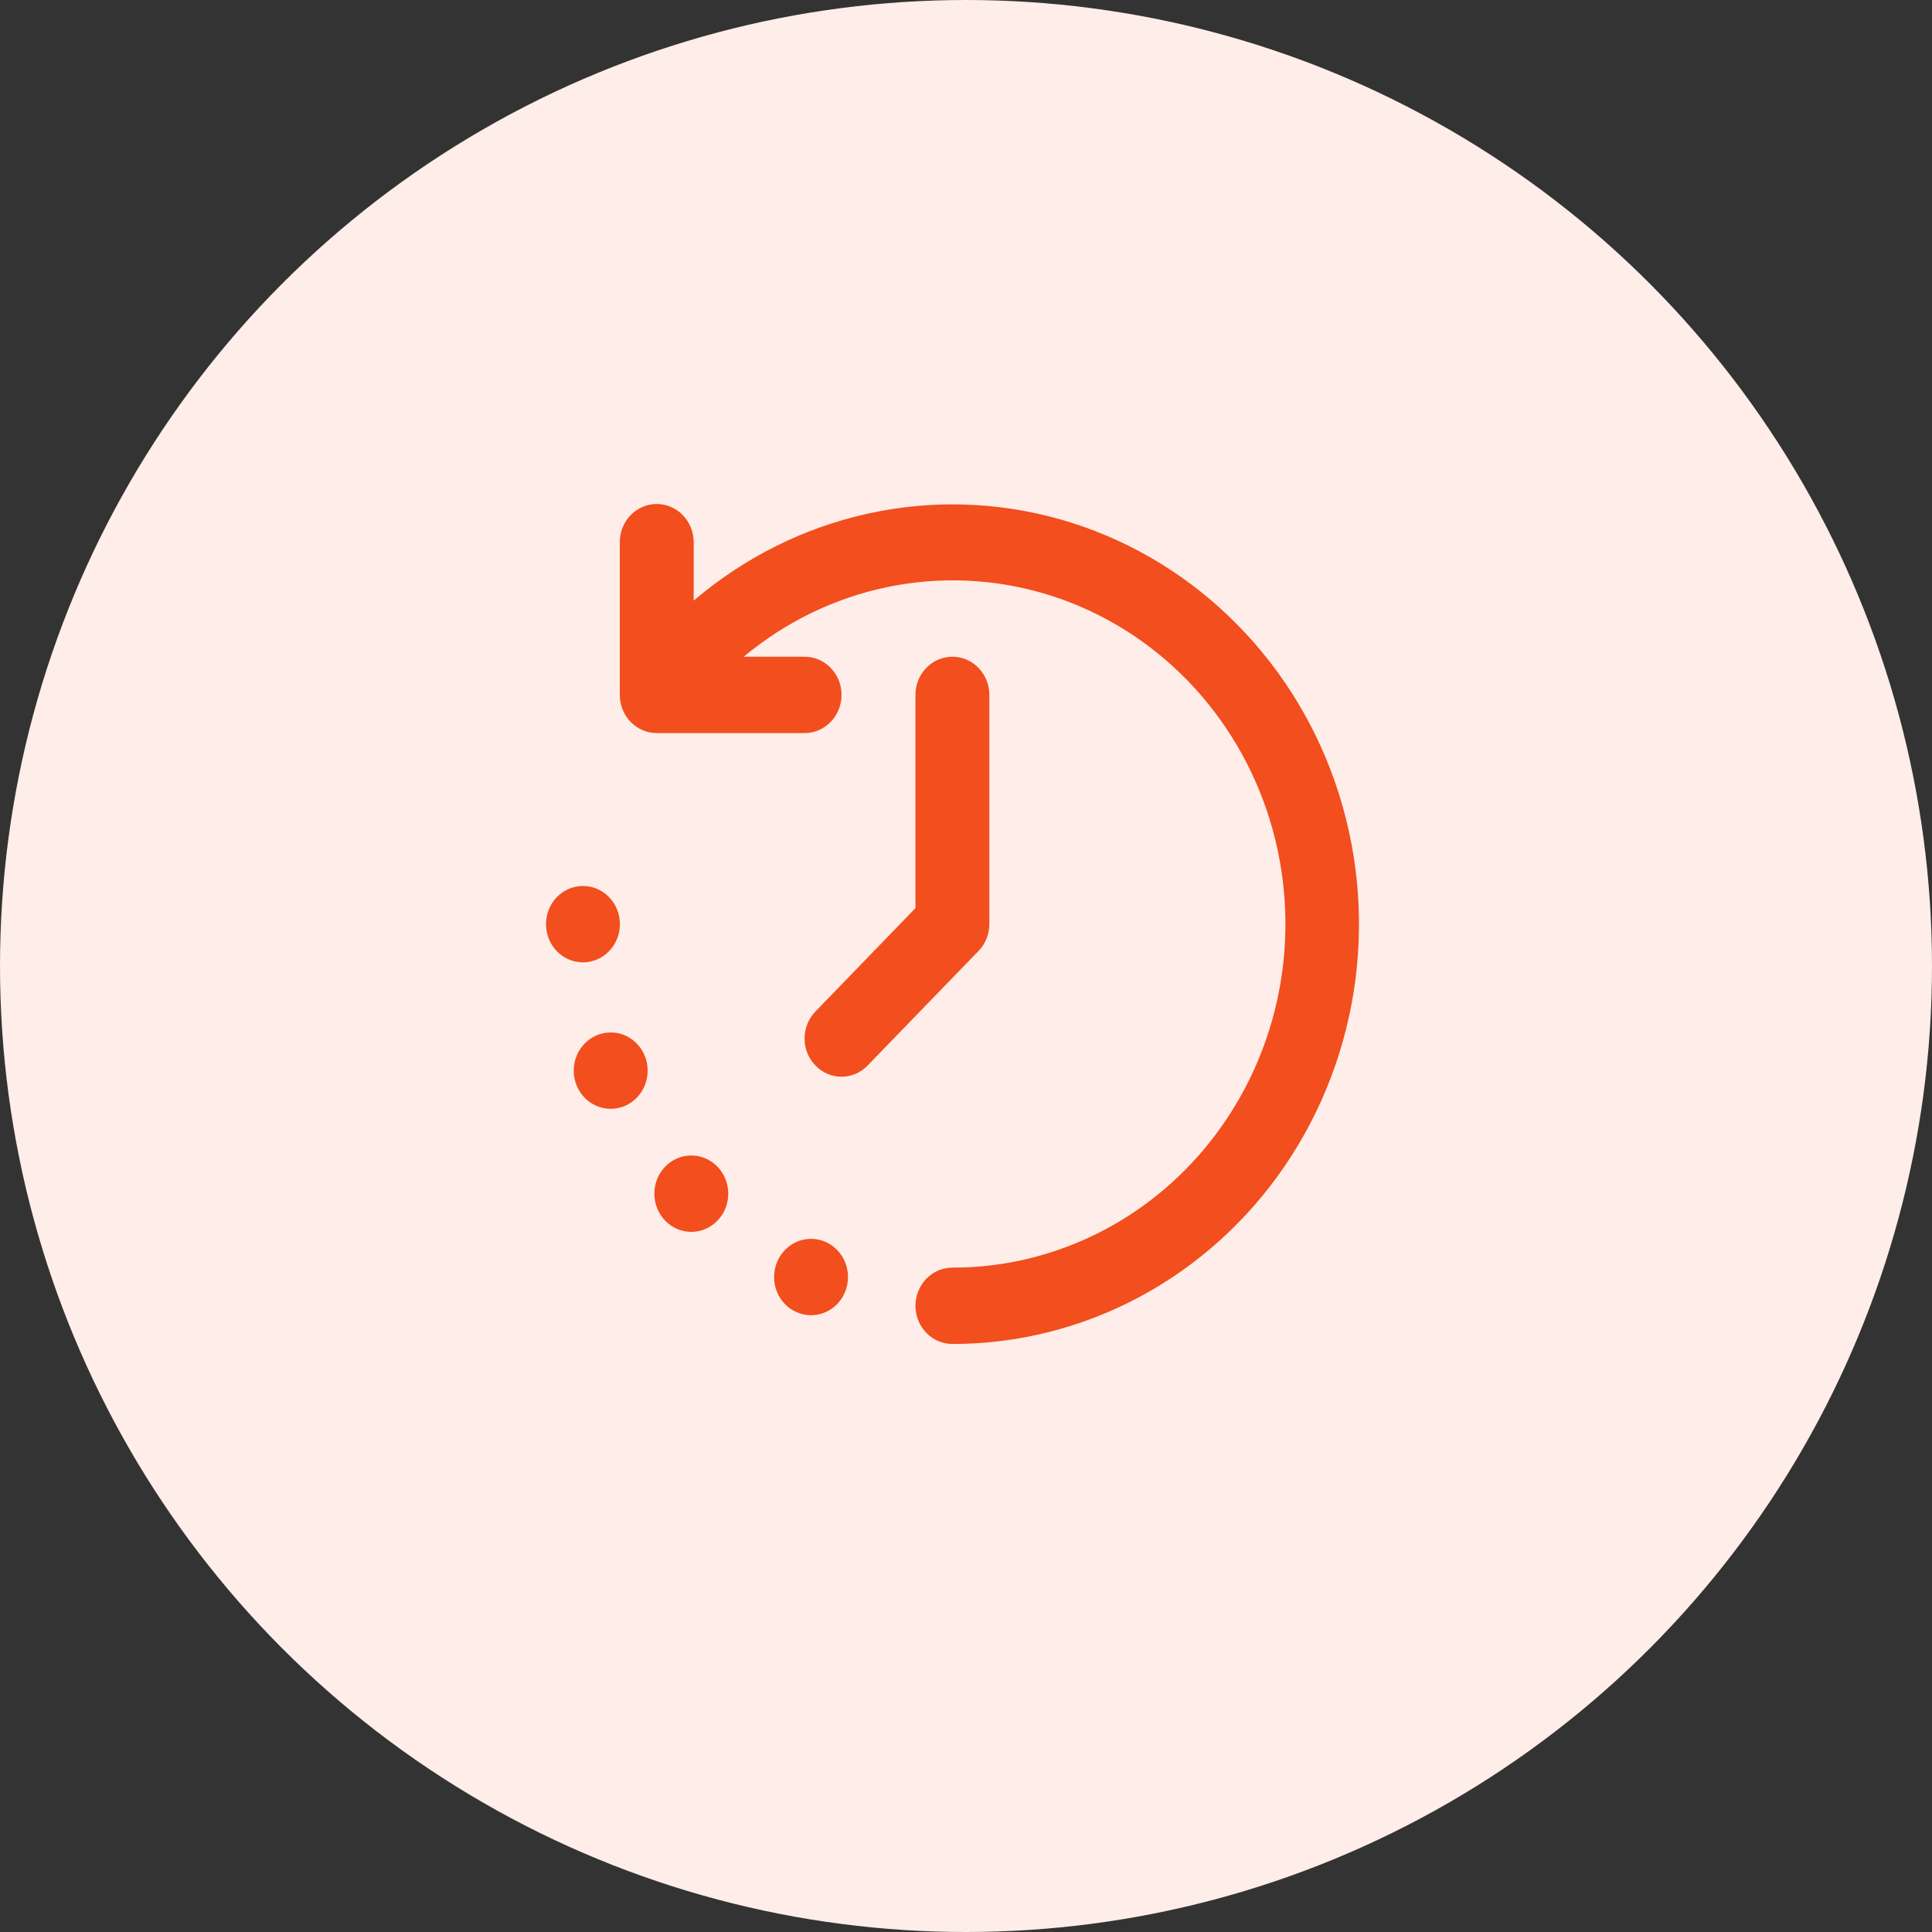 <svg width="36" height="36" viewBox="0 0 36 36" fill="none" xmlns="http://www.w3.org/2000/svg">
    <rect x="0" y="0" width="36" height="36" fill="#333333" stroke="none"/>
    <circle cx="18" cy="18" r="18" fill="#FEEDE8"/>
    <path d="M11.38 20.661C10.999 20.661 10.691 20.343 10.691 19.95C10.691 19.557 10.999 19.238 11.38 19.238C11.76 19.238 12.068 19.557 12.068 19.95C12.068 20.343 11.76 20.661 11.38 20.661Z" fill="#F24E1E"/>
    <path d="M12.882 22.954C12.501 22.954 12.193 22.635 12.193 22.242C12.193 21.849 12.501 21.531 12.882 21.531C13.262 21.531 13.57 21.849 13.57 22.242C13.57 22.635 13.262 22.954 12.882 22.954Z" fill="#F24E1E"/>
    <path d="M10.862 17.932C10.482 17.932 10.174 17.613 10.174 17.22C10.174 16.827 10.482 16.509 10.862 16.509C11.243 16.509 11.551 16.827 11.551 17.22C11.551 17.613 11.243 17.932 10.862 17.932Z" fill="#F24E1E"/>
    <path d="M15.113 24.507C14.732 24.507 14.424 24.189 14.424 23.796C14.424 23.403 14.732 23.084 15.113 23.084C15.493 23.084 15.801 23.403 15.801 23.796C15.801 24.189 15.493 24.507 15.113 24.507Z" fill="#F24E1E"/>
    <path d="M17.747 23.62C18.738 23.622 19.716 23.377 20.597 22.907C21.479 22.437 22.238 21.755 22.811 20.919C23.385 20.083 23.756 19.117 23.893 18.102C24.03 17.087 23.929 16.053 23.599 15.086C23.269 14.12 22.719 13.25 21.996 12.549C21.273 11.847 20.397 11.335 19.443 11.056C18.488 10.777 17.483 10.739 16.511 10.944C15.54 11.149 14.63 11.593 13.858 12.237H14.992C15.175 12.237 15.35 12.312 15.479 12.445C15.608 12.579 15.681 12.76 15.681 12.948C15.681 13.137 15.608 13.318 15.479 13.451C15.35 13.585 15.175 13.66 14.992 13.66H12.237C12.055 13.66 11.88 13.585 11.75 13.451C11.621 13.318 11.549 13.137 11.549 12.948V10.103C11.549 9.914 11.621 9.733 11.75 9.6C11.88 9.466 12.055 9.391 12.237 9.391C12.42 9.391 12.595 9.466 12.724 9.6C12.853 9.733 12.926 9.914 12.926 10.103V11.192C13.863 10.392 14.972 9.837 16.16 9.573C17.347 9.309 18.579 9.345 19.751 9.676C20.923 10.008 22.001 10.626 22.892 11.479C23.785 12.331 24.465 13.393 24.876 14.574C25.287 15.755 25.417 17.021 25.255 18.266C25.092 19.51 24.642 20.695 23.943 21.722C23.244 22.748 22.316 23.586 21.238 24.164C20.159 24.742 18.962 25.044 17.747 25.043C17.564 25.043 17.389 24.968 17.26 24.835C17.131 24.701 17.058 24.52 17.058 24.332C17.058 24.143 17.131 23.962 17.26 23.829C17.389 23.695 17.564 23.62 17.747 23.62Z" fill="#F24E1E"/>
    <path d="M15.194 19.854C15.065 19.721 14.992 19.54 14.992 19.351C14.992 19.163 15.065 18.982 15.194 18.848L17.058 16.922V12.948C17.058 12.76 17.13 12.579 17.26 12.445C17.389 12.312 17.564 12.237 17.747 12.237C17.929 12.237 18.104 12.312 18.233 12.445C18.363 12.579 18.435 12.76 18.435 12.948V17.217C18.435 17.406 18.363 17.587 18.233 17.72L16.167 19.854C16.038 19.988 15.863 20.063 15.681 20.063C15.498 20.063 15.323 19.988 15.194 19.854Z" fill="#F24E1E"/>
    </svg>
    